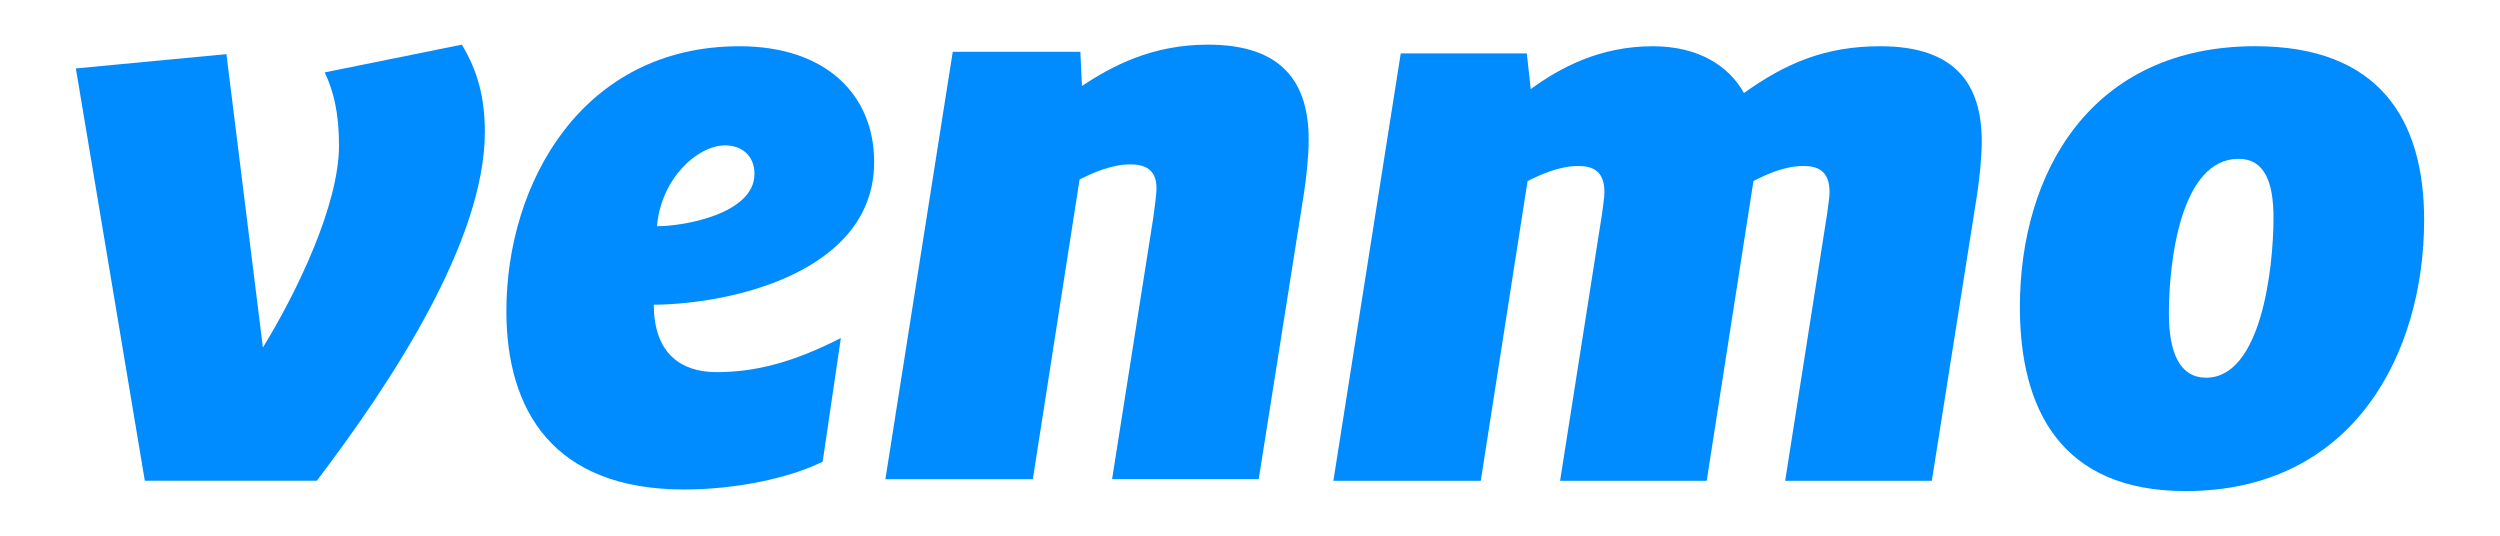 <svg width="224" height="48" viewBox="0 0 224 48" fill="none" xmlns="http://www.w3.org/2000/svg">
<path d="M41.381 4C42.801 6.346 43.442 8.762 43.442 11.814C43.442 21.549 35.13 34.195 28.384 43.075H12.976L6.797 6.131L20.288 4.851L23.555 31.138C26.608 26.166 30.375 18.352 30.375 13.024C30.375 10.108 29.876 8.122 29.095 6.487L41.381 4Z" fill="#008CFF"/>
<path d="M58.867 20.27C61.349 20.27 67.6 19.134 67.6 15.583C67.6 13.877 66.394 13.027 64.972 13.027C62.486 13.027 59.222 16.008 58.867 20.27ZM58.582 27.304C58.582 31.641 60.994 33.342 64.192 33.342C67.674 33.342 71.008 32.492 75.341 30.29L73.709 41.371C70.656 42.862 65.897 43.857 61.279 43.857C49.564 43.857 45.371 36.754 45.371 27.874C45.371 16.364 52.191 4.143 66.252 4.143C73.994 4.143 78.323 8.479 78.323 14.517C78.324 24.252 65.828 27.234 58.582 27.304Z" fill="#008CFF"/>
<path d="M117.258 12.528C117.258 13.949 117.043 16.009 116.828 17.356L112.78 42.933H99.643L103.336 19.487C103.406 18.851 103.621 17.571 103.621 16.86C103.621 15.155 102.555 14.729 101.274 14.729C99.572 14.729 97.866 15.51 96.73 16.08L92.542 42.934H79.331L85.366 4.64H96.8L96.945 7.696C99.643 5.921 103.195 4 108.234 4C114.912 3.999 117.258 7.411 117.258 12.528Z" fill="#008CFF"/>
<path d="M156.259 8.335C160.022 5.638 163.574 4.143 168.472 4.143C175.218 4.143 177.564 7.554 177.564 12.671C177.564 14.092 177.349 16.153 177.135 17.499L173.091 43.077H159.951L163.714 19.135C163.783 18.495 163.929 17.714 163.929 17.219C163.929 15.299 162.863 14.873 161.582 14.873C159.951 14.873 158.319 15.583 157.108 16.223L152.92 43.077H139.784L143.546 19.135C143.615 18.495 143.757 17.715 143.757 17.219C143.757 15.299 142.69 14.873 141.414 14.873C139.709 14.873 138.006 15.654 136.87 16.224L132.678 43.077H119.471L125.507 4.784H136.801L137.156 7.981C139.784 6.065 143.332 4.144 148.09 4.144C152.21 4.143 154.907 5.919 156.259 8.335Z" fill="#008CFF"/>
<path d="M203.705 19.489C203.705 16.363 202.923 14.231 200.582 14.231C195.398 14.231 194.332 23.395 194.332 28.083C194.332 31.64 195.328 33.841 197.669 33.841C202.569 33.841 203.705 24.176 203.705 19.489ZM180.982 27.517C180.982 15.441 187.372 4.141 202.074 4.141C213.152 4.141 217.202 10.679 217.202 19.703C217.202 31.639 210.881 44 195.824 44C184.675 44 180.982 36.681 180.982 27.517Z" fill="#008CFF"/>
</svg>
